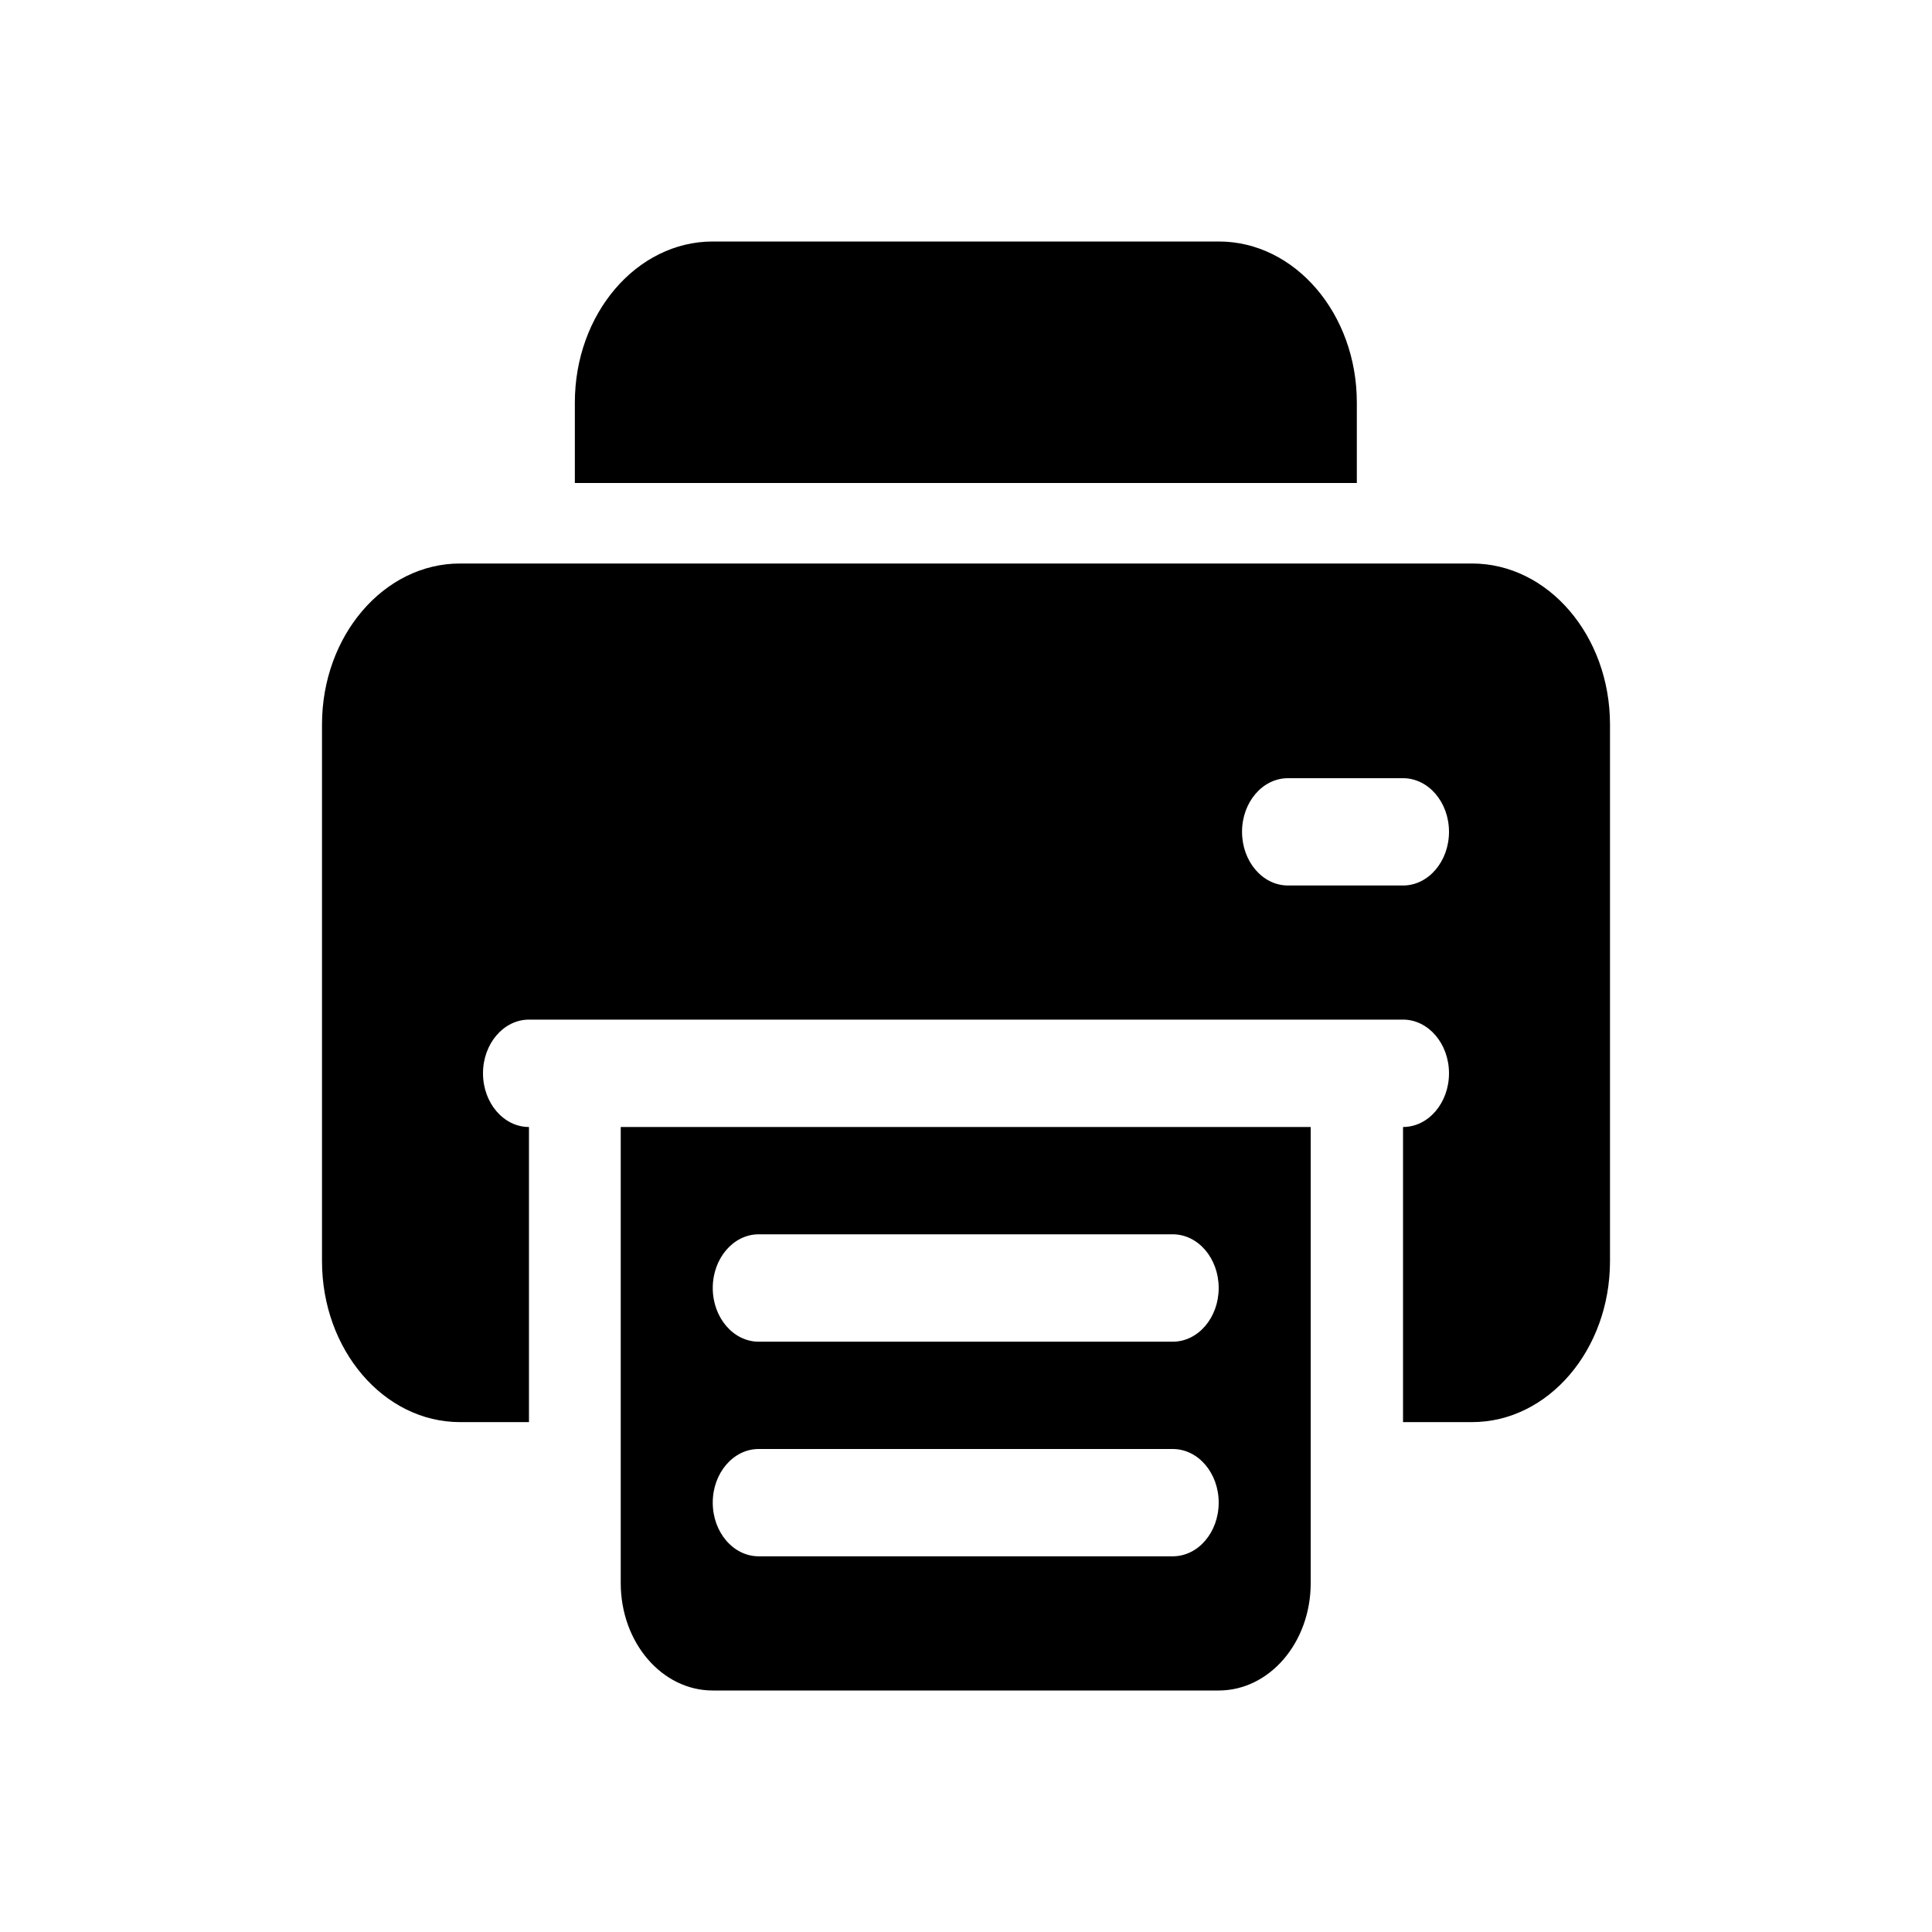 <svg width="24" height="24" viewBox="0 0 24 24" fill="none" xmlns="http://www.w3.org/2000/svg">
<path d="M15.141 3H8.855C7.909 3 7.141 3.897 7.141 5V6H16.855V5C16.855 3.897 16.086 3 15.141 3Z" fill="black"/>
<path d="M7.711 14V19.666C7.711 20.403 8.222 21 8.854 21H15.139C15.771 21 16.282 20.403 16.282 19.666V14H7.711ZM14.568 19.333H9.425C9.11 19.333 8.854 19.035 8.854 18.666C8.854 18.298 9.11 18 9.425 18H14.568C14.884 18 15.139 18.298 15.139 18.666C15.139 19.035 14.884 19.333 14.568 19.333ZM14.568 16.667H9.425C9.11 16.667 8.854 16.368 8.854 16C8.854 15.632 9.11 15.333 9.425 15.333H14.568C14.884 15.333 15.139 15.632 15.139 16C15.139 16.368 14.884 16.667 14.568 16.667Z" fill="black"/>
<path d="M18.286 7H5.714C4.769 7 4 7.897 4 9V15.666C4 16.77 4.769 17.666 5.714 17.666H6.571V14C6.256 14 6 13.701 6 13.333C6 12.965 6.256 12.666 6.571 12.666H17.429C17.744 12.666 18 12.965 18 13.333C18 13.701 17.744 14 17.429 14V17.666H18.286C19.231 17.666 20 16.77 20 15.666V9C20 7.897 19.231 7 18.286 7ZM17.429 11H16C15.684 11 15.429 10.701 15.429 10.333C15.429 9.965 15.684 9.667 16 9.667H17.429C17.744 9.667 18 9.965 18 10.333C18 10.701 17.744 11 17.429 11Z" fill="black"/>
</svg>
